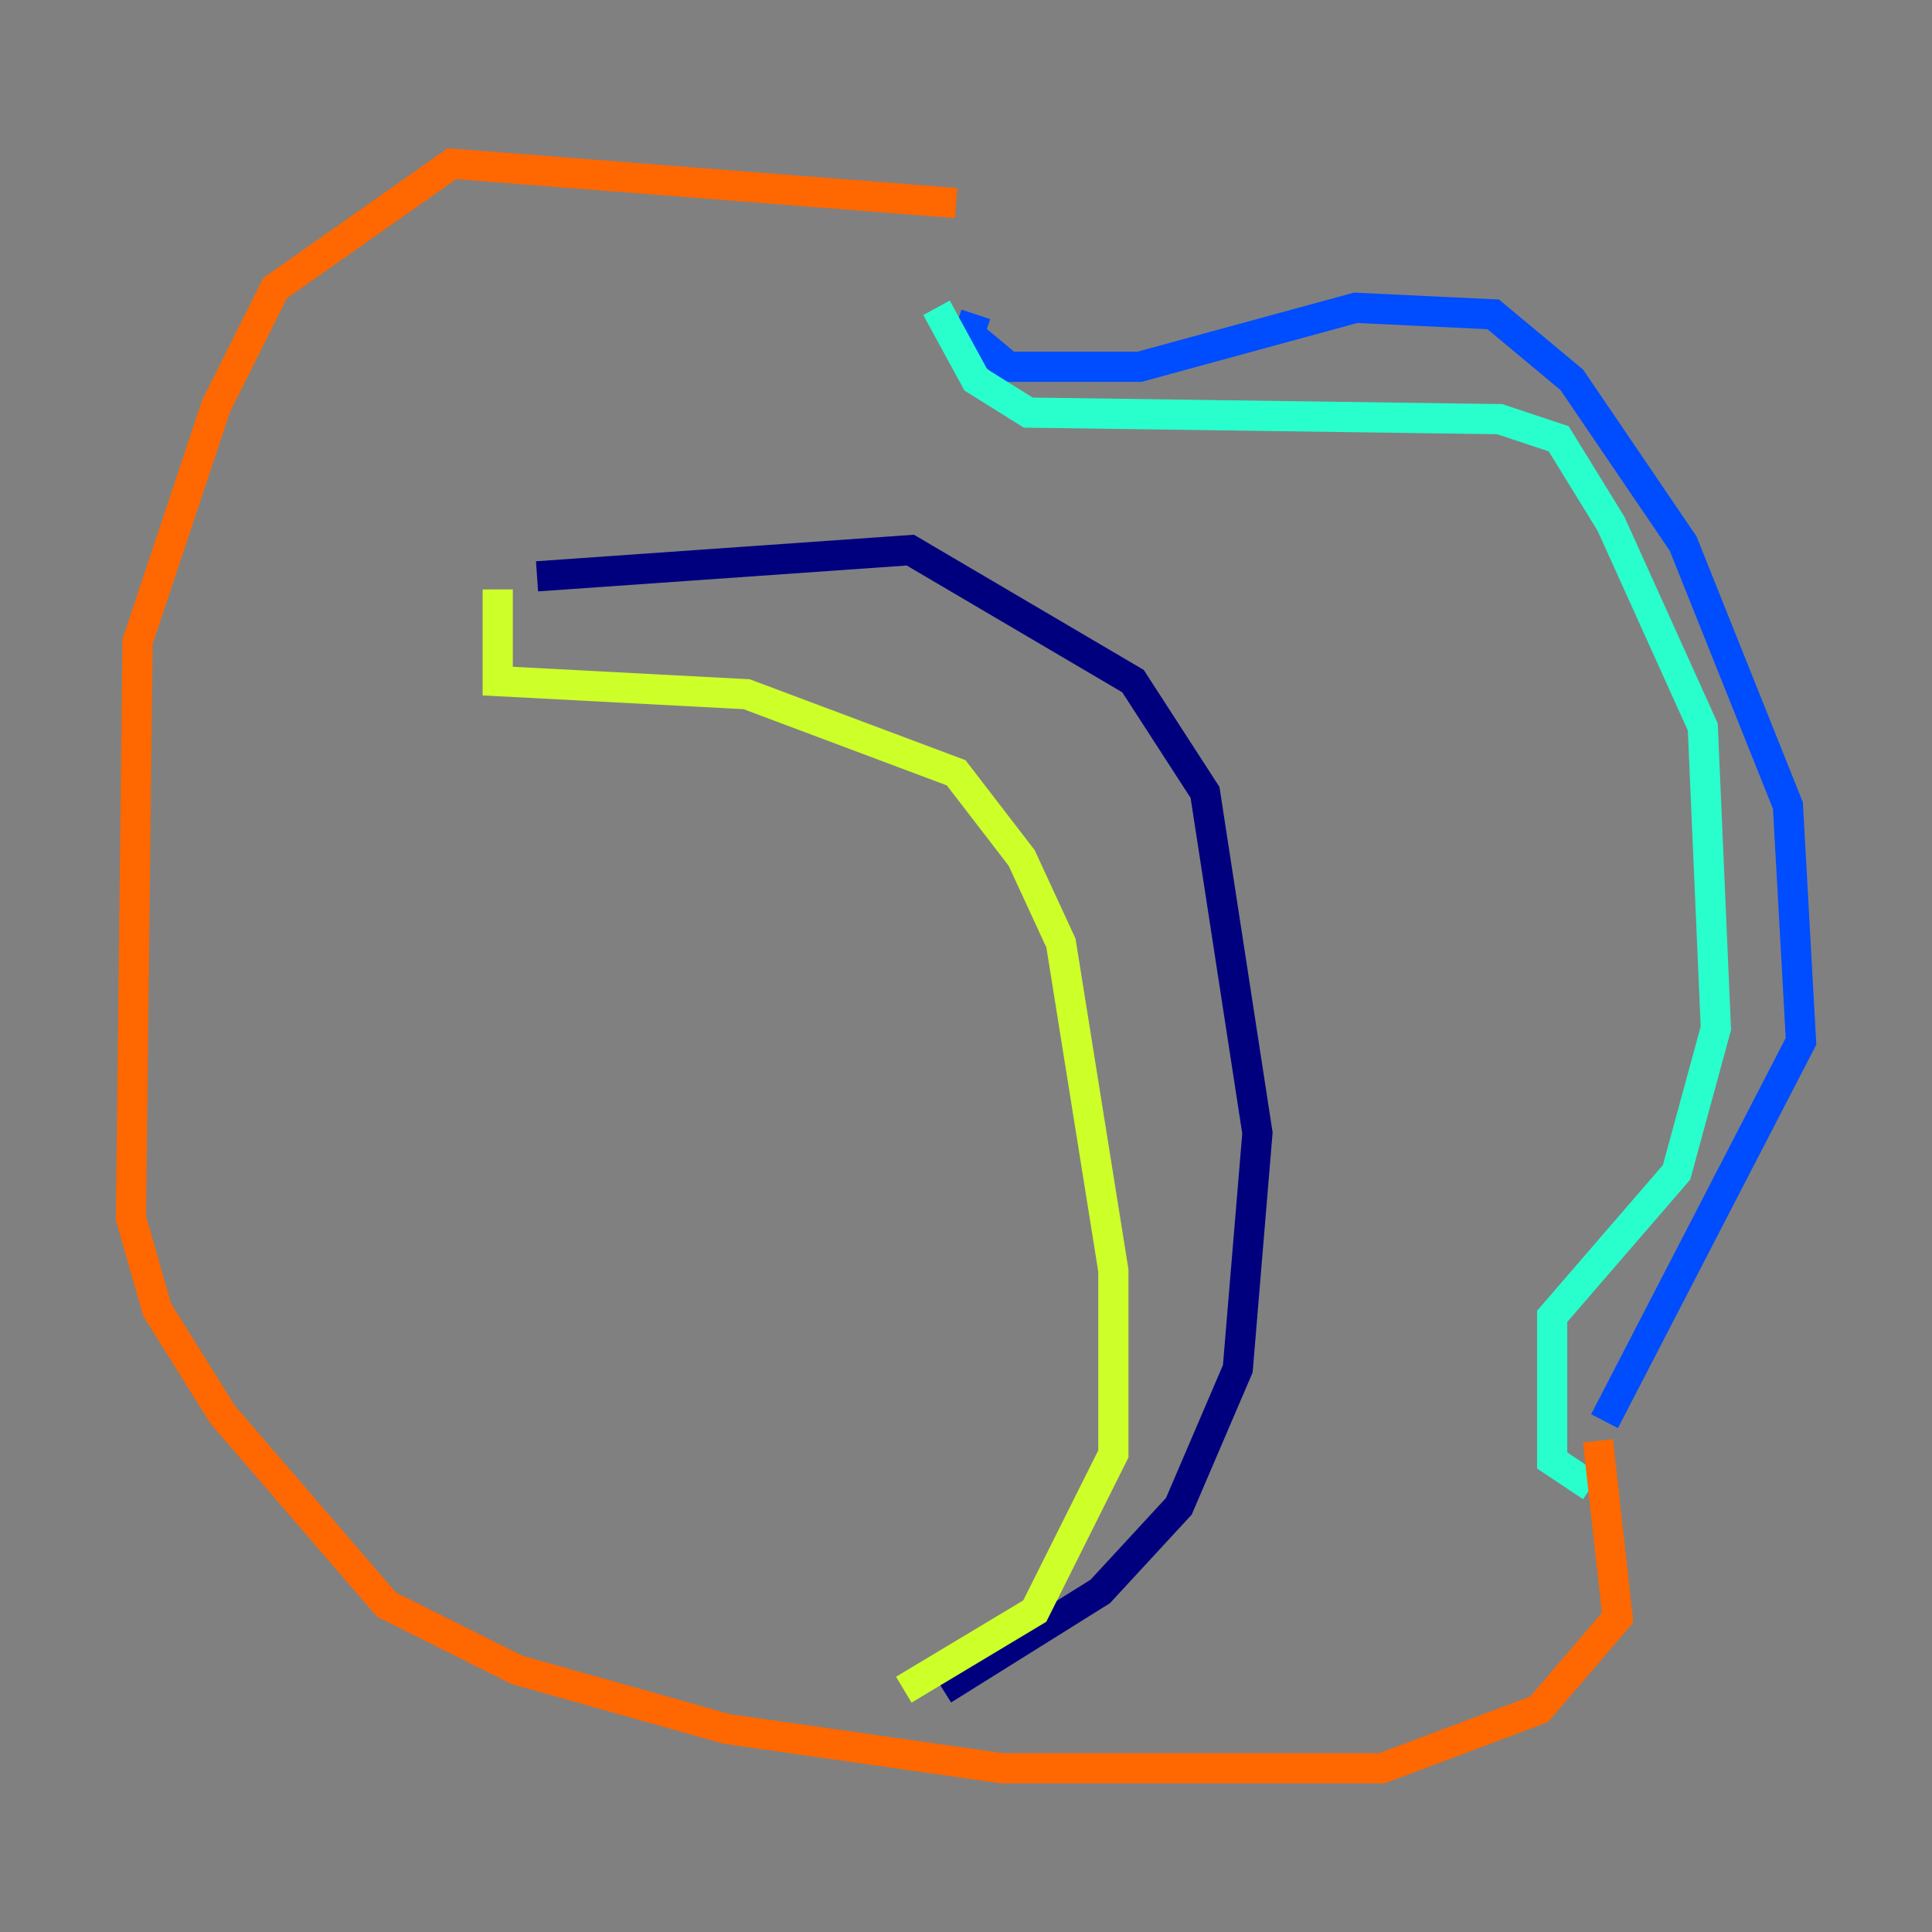 <?xml version="1.0" encoding="utf-8" ?>
<svg baseProfile="tiny" height="128" version="1.2" viewBox="0,0,128,128" width="128" xmlns="http://www.w3.org/2000/svg" xmlns:ev="http://www.w3.org/2001/xml-events" xmlns:xlink="http://www.w3.org/1999/xlink"><rect x="0" y="0" width="128" height="128" fill="#808080" stroke="none"/><defs /><polyline fill="none" points="35.58,38.183 60.312,36.447 75.064,45.125 79.837,52.502 83.308,75.064 82.007,90.685 78.102,99.797 72.895,105.437 62.481,111.946" stroke="#00007f" stroke-width="2" /><polyline fill="none" points="64.651,20.827 64.217,22.129 66.82,24.298 75.498,24.298 89.817,20.393 98.929,20.827 104.136,25.166 111.512,36.014 118.454,53.37 119.322,68.99 106.305,94.156" stroke="#004cff" stroke-width="2" /><polyline fill="none" points="62.047,20.393 64.651,25.166 68.122,27.336 99.363,27.77 103.268,29.071 106.739,34.712 112.814,48.163 113.681,68.122 111.078,77.668 102.834,87.214 102.834,96.759 105.437,98.495" stroke="#29ffcd" stroke-width="2" /><polyline fill="none" points="32.976,39.051 32.976,45.125 49.464,45.993 63.349,51.2 67.688,56.841 70.291,62.481 73.763,84.176 73.763,96.325 68.556,106.739 59.878,111.946" stroke="#cdff29" stroke-width="2" /><polyline fill="none" points="63.349,13.451 29.939,10.848 18.224,19.091 14.319,26.902 9.112,42.522 8.678,80.705 10.414,86.78 14.752,93.722 25.6,106.305 34.278,110.644 48.163,114.549 66.386,117.153 91.552,117.153 101.966,113.248 107.173,107.173 105.871,95.458" stroke="#ff6700" stroke-width="2" /><polyline fill="none" points="59.444,8.678 59.444,8.678" stroke="#7f0000" stroke-width="2" /></svg>